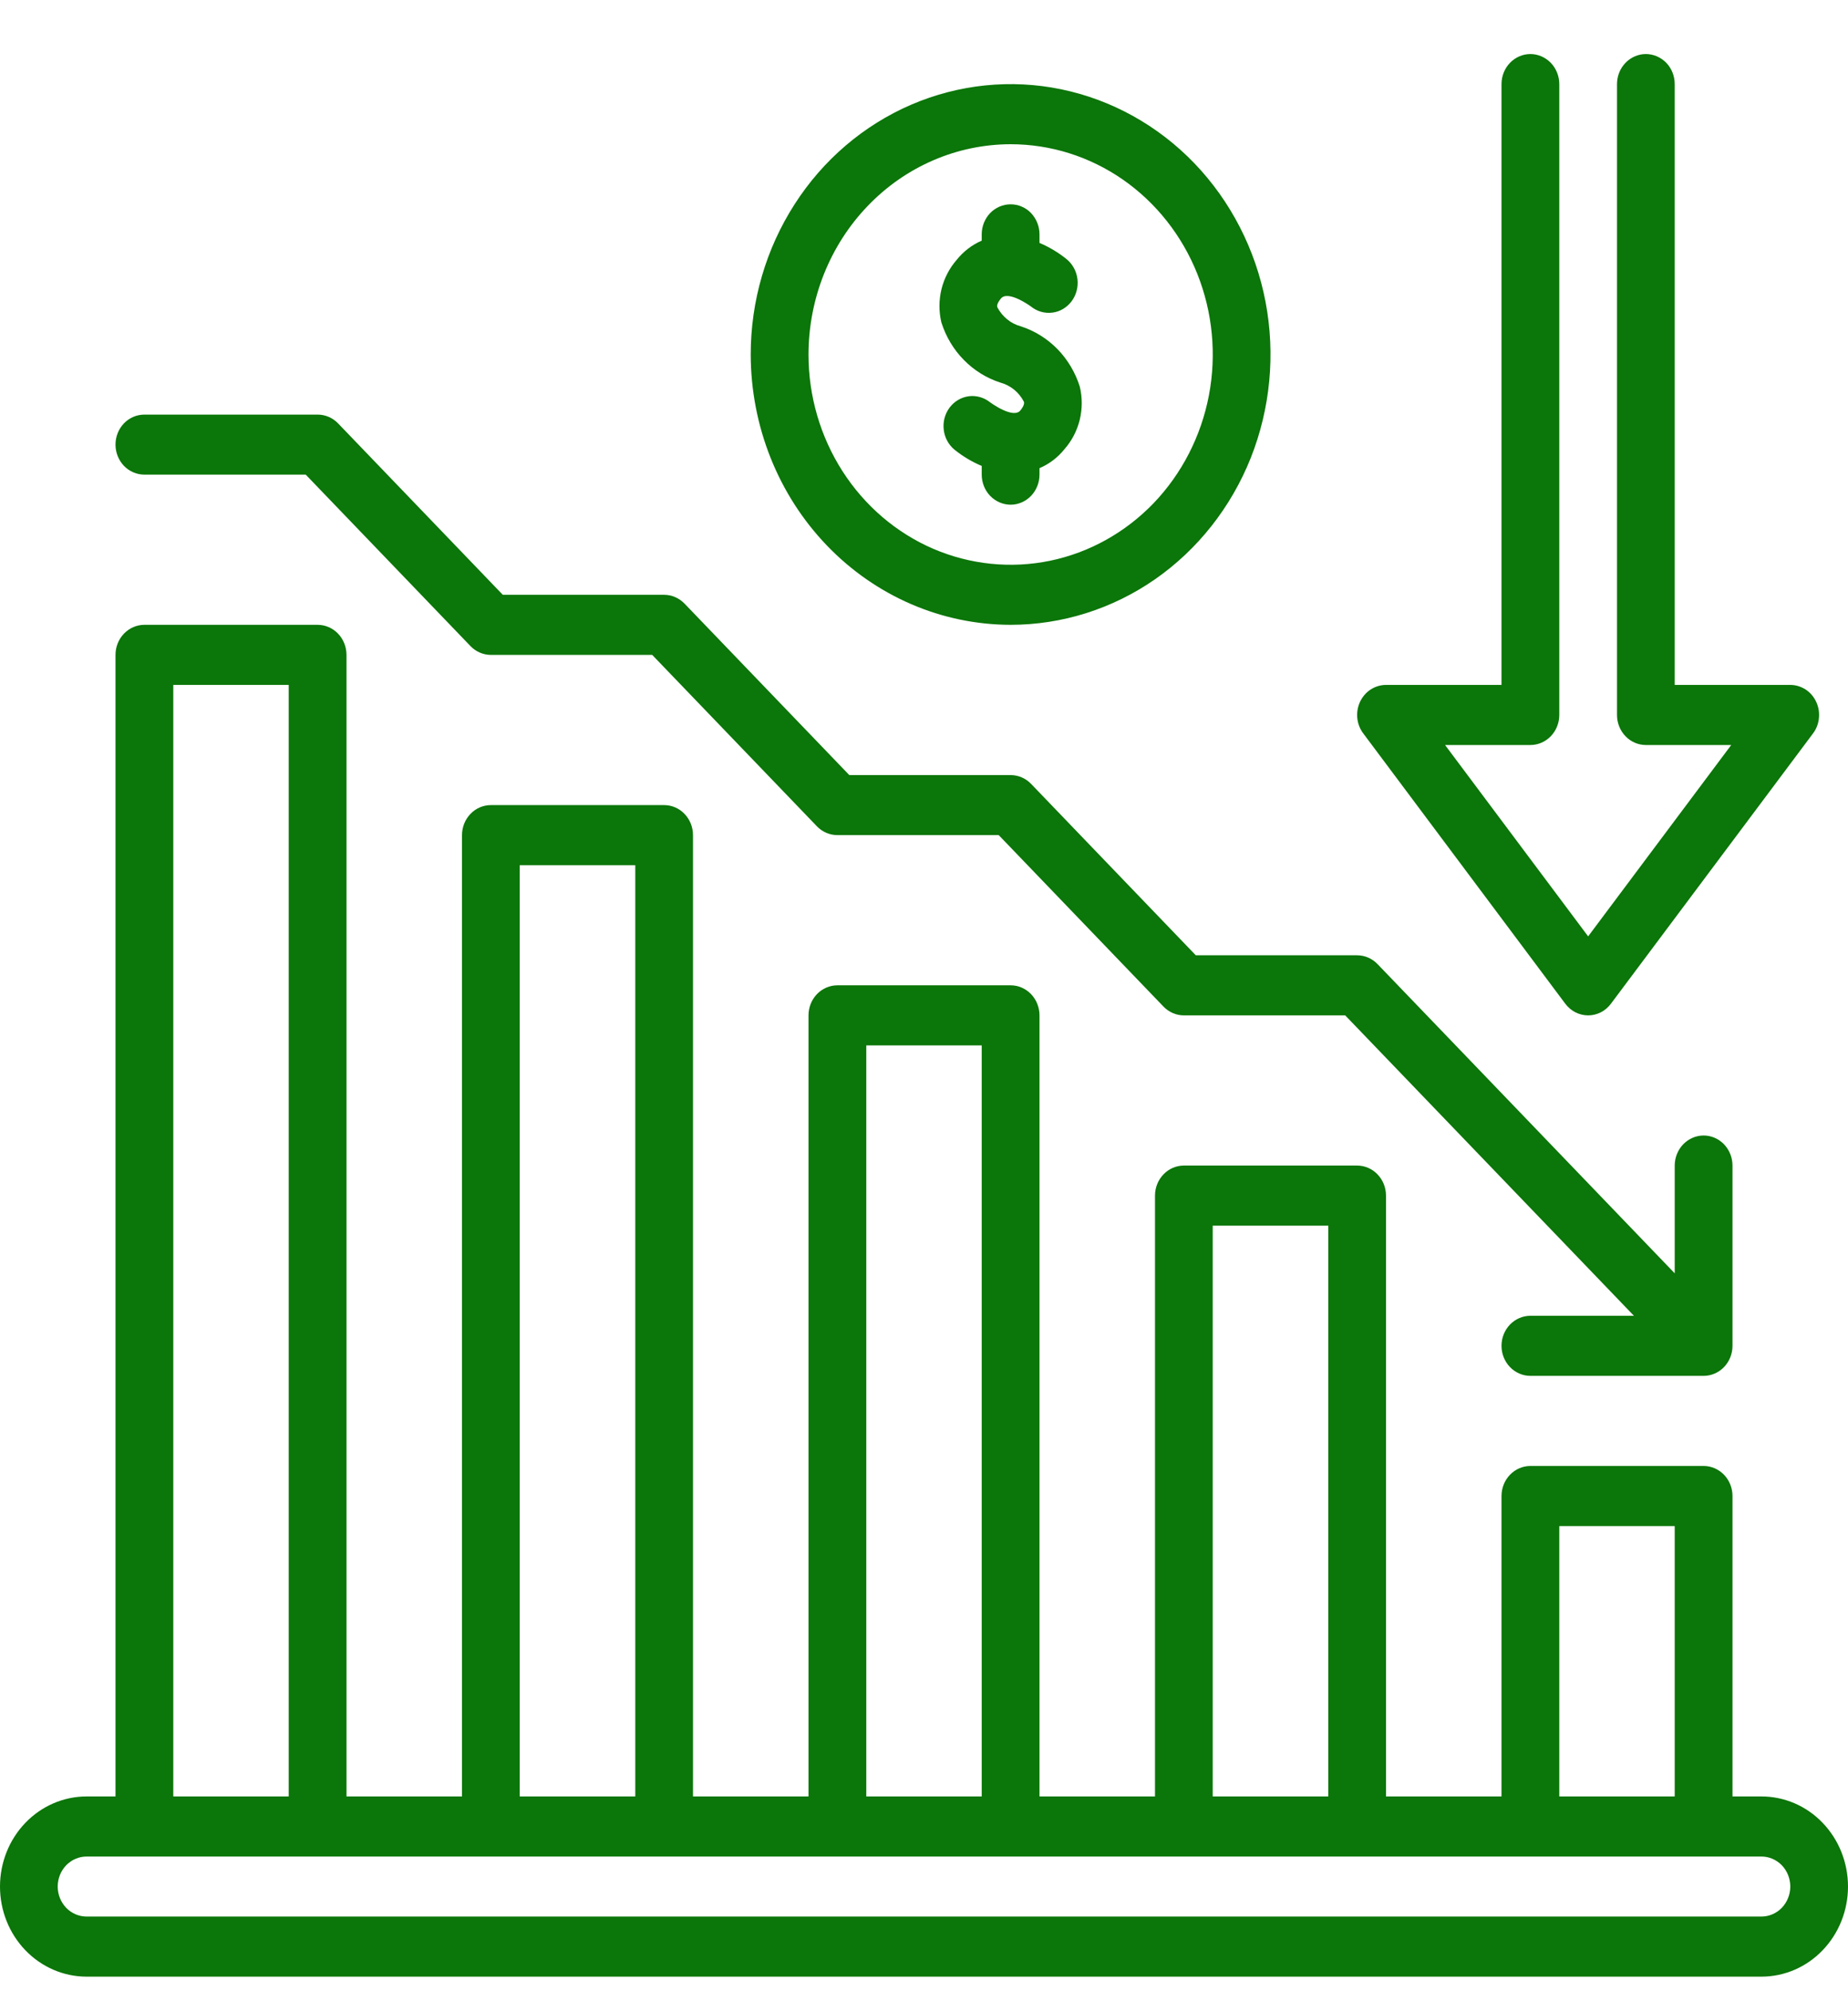 <svg width="26" height="28" viewBox="0 0 26 28" fill="none" xmlns="http://www.w3.org/2000/svg">
<path d="M24.781 25.261H24.375V21.037C24.375 20.924 24.332 20.817 24.256 20.738C24.18 20.659 24.076 20.614 23.969 20.614H21.531C21.424 20.614 21.32 20.659 21.244 20.738C21.168 20.817 21.125 20.924 21.125 21.037V25.261H19.5V16.812C19.5 16.7 19.457 16.593 19.381 16.514C19.305 16.434 19.201 16.39 19.094 16.39H16.656C16.549 16.39 16.445 16.434 16.369 16.514C16.293 16.593 16.25 16.7 16.25 16.812V25.261H14.625V14.278C14.625 14.166 14.582 14.058 14.506 13.979C14.43 13.9 14.326 13.855 14.219 13.855H11.781C11.674 13.855 11.57 13.9 11.494 13.979C11.418 14.058 11.375 14.166 11.375 14.278V25.261H9.75V11.743C9.75 11.631 9.707 11.524 9.631 11.445C9.555 11.365 9.451 11.321 9.344 11.321H6.906C6.799 11.321 6.695 11.365 6.619 11.445C6.543 11.524 6.5 11.631 6.5 11.743V25.261H4.875V9.209C4.875 9.097 4.832 8.989 4.756 8.91C4.68 8.831 4.576 8.786 4.469 8.786H2.031C1.924 8.786 1.82 8.831 1.744 8.91C1.668 8.989 1.625 9.097 1.625 9.209V25.261H1.219C0.896 25.261 0.586 25.394 0.357 25.632C0.128 25.87 0 26.192 0 26.528C0 26.864 0.128 27.186 0.357 27.424C0.586 27.662 0.896 27.795 1.219 27.795H24.781C25.105 27.795 25.415 27.662 25.643 27.424C25.872 27.186 26 26.864 26 26.528C26 26.192 25.872 25.87 25.643 25.632C25.415 25.394 25.105 25.261 24.781 25.261ZM21.938 21.459H23.562V25.261H21.938V21.459ZM17.062 17.235H18.688V25.261H17.062V17.235ZM12.188 14.7H13.812V25.261H12.188V14.7ZM7.312 12.166H8.938V25.261H7.312V12.166ZM2.438 9.631H4.062V25.261H2.438V9.631ZM24.781 26.95H1.219C1.111 26.95 1.008 26.906 0.931 26.827C0.855 26.747 0.812 26.64 0.812 26.528C0.812 26.416 0.855 26.308 0.931 26.229C1.008 26.15 1.111 26.106 1.219 26.106H24.781C24.889 26.106 24.992 26.15 25.069 26.229C25.145 26.308 25.188 26.416 25.188 26.528C25.188 26.64 25.145 26.747 25.069 26.827C24.992 26.906 24.889 26.95 24.781 26.95Z" fill="#0B7609"/>
<path d="M2.031 6.674H4.301L6.619 9.085C6.695 9.164 6.799 9.209 6.906 9.209H9.176L11.494 11.62C11.57 11.699 11.674 11.743 11.781 11.743H14.051L16.369 14.154C16.445 14.233 16.549 14.278 16.656 14.278H18.926L22.988 18.502H21.531C21.424 18.502 21.32 18.547 21.244 18.626C21.168 18.705 21.125 18.812 21.125 18.924C21.125 19.037 21.168 19.144 21.244 19.223C21.32 19.302 21.424 19.347 21.531 19.347H23.969C24.076 19.347 24.18 19.302 24.256 19.223C24.332 19.144 24.375 19.037 24.375 18.924V16.39C24.375 16.278 24.332 16.171 24.256 16.091C24.18 16.012 24.076 15.967 23.969 15.967C23.861 15.967 23.758 16.012 23.681 16.091C23.605 16.171 23.562 16.278 23.562 16.39V17.905L19.381 13.557C19.305 13.478 19.201 13.433 19.094 13.433H16.824L14.506 11.022C14.43 10.943 14.326 10.899 14.219 10.899H11.949L9.631 8.488C9.555 8.409 9.451 8.364 9.344 8.364H7.074L4.756 5.953C4.68 5.874 4.576 5.83 4.469 5.83H2.031C1.924 5.83 1.82 5.874 1.744 5.953C1.668 6.032 1.625 6.14 1.625 6.252C1.625 6.364 1.668 6.471 1.744 6.551C1.82 6.63 1.924 6.674 2.031 6.674Z" fill="#0B7609"/>
<path d="M14.075 5.38C14.145 5.399 14.211 5.433 14.268 5.479C14.325 5.526 14.372 5.584 14.406 5.65C14.409 5.661 14.417 5.695 14.357 5.77C14.257 5.897 13.935 5.661 13.93 5.657C13.844 5.589 13.736 5.558 13.629 5.572C13.522 5.587 13.425 5.644 13.359 5.733C13.293 5.822 13.264 5.934 13.278 6.045C13.291 6.156 13.347 6.257 13.432 6.326C13.549 6.419 13.676 6.495 13.812 6.552V6.674C13.812 6.786 13.855 6.894 13.931 6.973C14.008 7.052 14.111 7.097 14.219 7.097C14.326 7.097 14.43 7.052 14.506 6.973C14.582 6.894 14.625 6.786 14.625 6.674V6.583C14.762 6.525 14.883 6.433 14.978 6.314C15.08 6.198 15.153 6.057 15.191 5.904C15.228 5.751 15.229 5.59 15.192 5.437C15.129 5.237 15.021 5.056 14.877 4.908C14.732 4.761 14.556 4.651 14.363 4.589C14.292 4.57 14.227 4.537 14.17 4.49C14.113 4.444 14.066 4.386 14.031 4.319C14.028 4.308 14.02 4.274 14.081 4.199C14.182 4.073 14.505 4.31 14.506 4.311C14.591 4.379 14.699 4.41 14.806 4.396C14.913 4.383 15.01 4.325 15.076 4.237C15.143 4.148 15.172 4.036 15.159 3.925C15.146 3.814 15.09 3.712 15.005 3.643C14.889 3.55 14.761 3.473 14.625 3.416V3.295C14.625 3.183 14.582 3.076 14.506 2.996C14.43 2.917 14.326 2.873 14.219 2.873C14.111 2.873 14.008 2.917 13.931 2.996C13.855 3.076 13.812 3.183 13.812 3.295V3.384C13.675 3.443 13.554 3.536 13.459 3.655C13.357 3.772 13.284 3.913 13.246 4.066C13.209 4.219 13.208 4.379 13.244 4.532C13.307 4.732 13.415 4.914 13.56 5.061C13.705 5.209 13.881 5.318 14.075 5.38Z" fill="#0B7609"/>
<path d="M22.023 14.115C22.061 14.165 22.11 14.207 22.165 14.235C22.221 14.263 22.282 14.278 22.344 14.278C22.406 14.278 22.467 14.263 22.522 14.235C22.578 14.207 22.626 14.165 22.664 14.115L25.508 10.313C25.555 10.251 25.584 10.176 25.591 10.097C25.599 10.019 25.586 9.939 25.552 9.868C25.519 9.797 25.467 9.737 25.403 9.695C25.338 9.654 25.264 9.631 25.188 9.631H23.562V1.183C23.562 1.071 23.52 0.963 23.444 0.884C23.367 0.805 23.264 0.76 23.156 0.76C23.049 0.76 22.945 0.805 22.869 0.884C22.793 0.963 22.75 1.071 22.75 1.183V10.054C22.75 10.166 22.793 10.273 22.869 10.352C22.945 10.432 23.049 10.476 23.156 10.476H24.357L22.344 13.167L20.331 10.476H21.531C21.639 10.476 21.742 10.432 21.819 10.352C21.895 10.273 21.938 10.166 21.938 10.054V1.183C21.938 1.071 21.895 0.963 21.819 0.884C21.742 0.805 21.639 0.76 21.531 0.76C21.424 0.76 21.32 0.805 21.244 0.884C21.168 0.963 21.125 1.071 21.125 1.183V9.631H19.5C19.424 9.631 19.349 9.654 19.285 9.695C19.22 9.737 19.169 9.797 19.135 9.868C19.102 9.939 19.088 10.019 19.096 10.097C19.104 10.176 19.133 10.251 19.18 10.313L22.023 14.115Z" fill="#0B7609"/>
<path d="M14.219 8.786C14.942 8.786 15.649 8.563 16.25 8.146C16.851 7.728 17.32 7.134 17.597 6.44C17.873 5.745 17.946 4.98 17.805 4.243C17.664 3.506 17.315 2.828 16.804 2.296C16.293 1.765 15.641 1.403 14.932 1.256C14.223 1.109 13.488 1.185 12.82 1.472C12.152 1.76 11.58 2.247 11.179 2.873C10.777 3.498 10.562 4.233 10.562 4.985C10.564 5.993 10.949 6.959 11.635 7.672C12.32 8.384 13.249 8.785 14.219 8.786ZM14.219 2.028C14.781 2.028 15.331 2.201 15.799 2.526C16.266 2.851 16.631 3.313 16.846 3.853C17.061 4.393 17.118 4.988 17.008 5.562C16.898 6.135 16.627 6.662 16.23 7.076C15.832 7.489 15.325 7.771 14.774 7.885C14.222 7.999 13.65 7.94 13.13 7.717C12.611 7.493 12.167 7.114 11.854 6.627C11.542 6.141 11.375 5.57 11.375 4.985C11.376 4.201 11.676 3.449 12.209 2.895C12.742 2.34 13.465 2.029 14.219 2.028Z" fill="#0B7609"/>
</svg>
